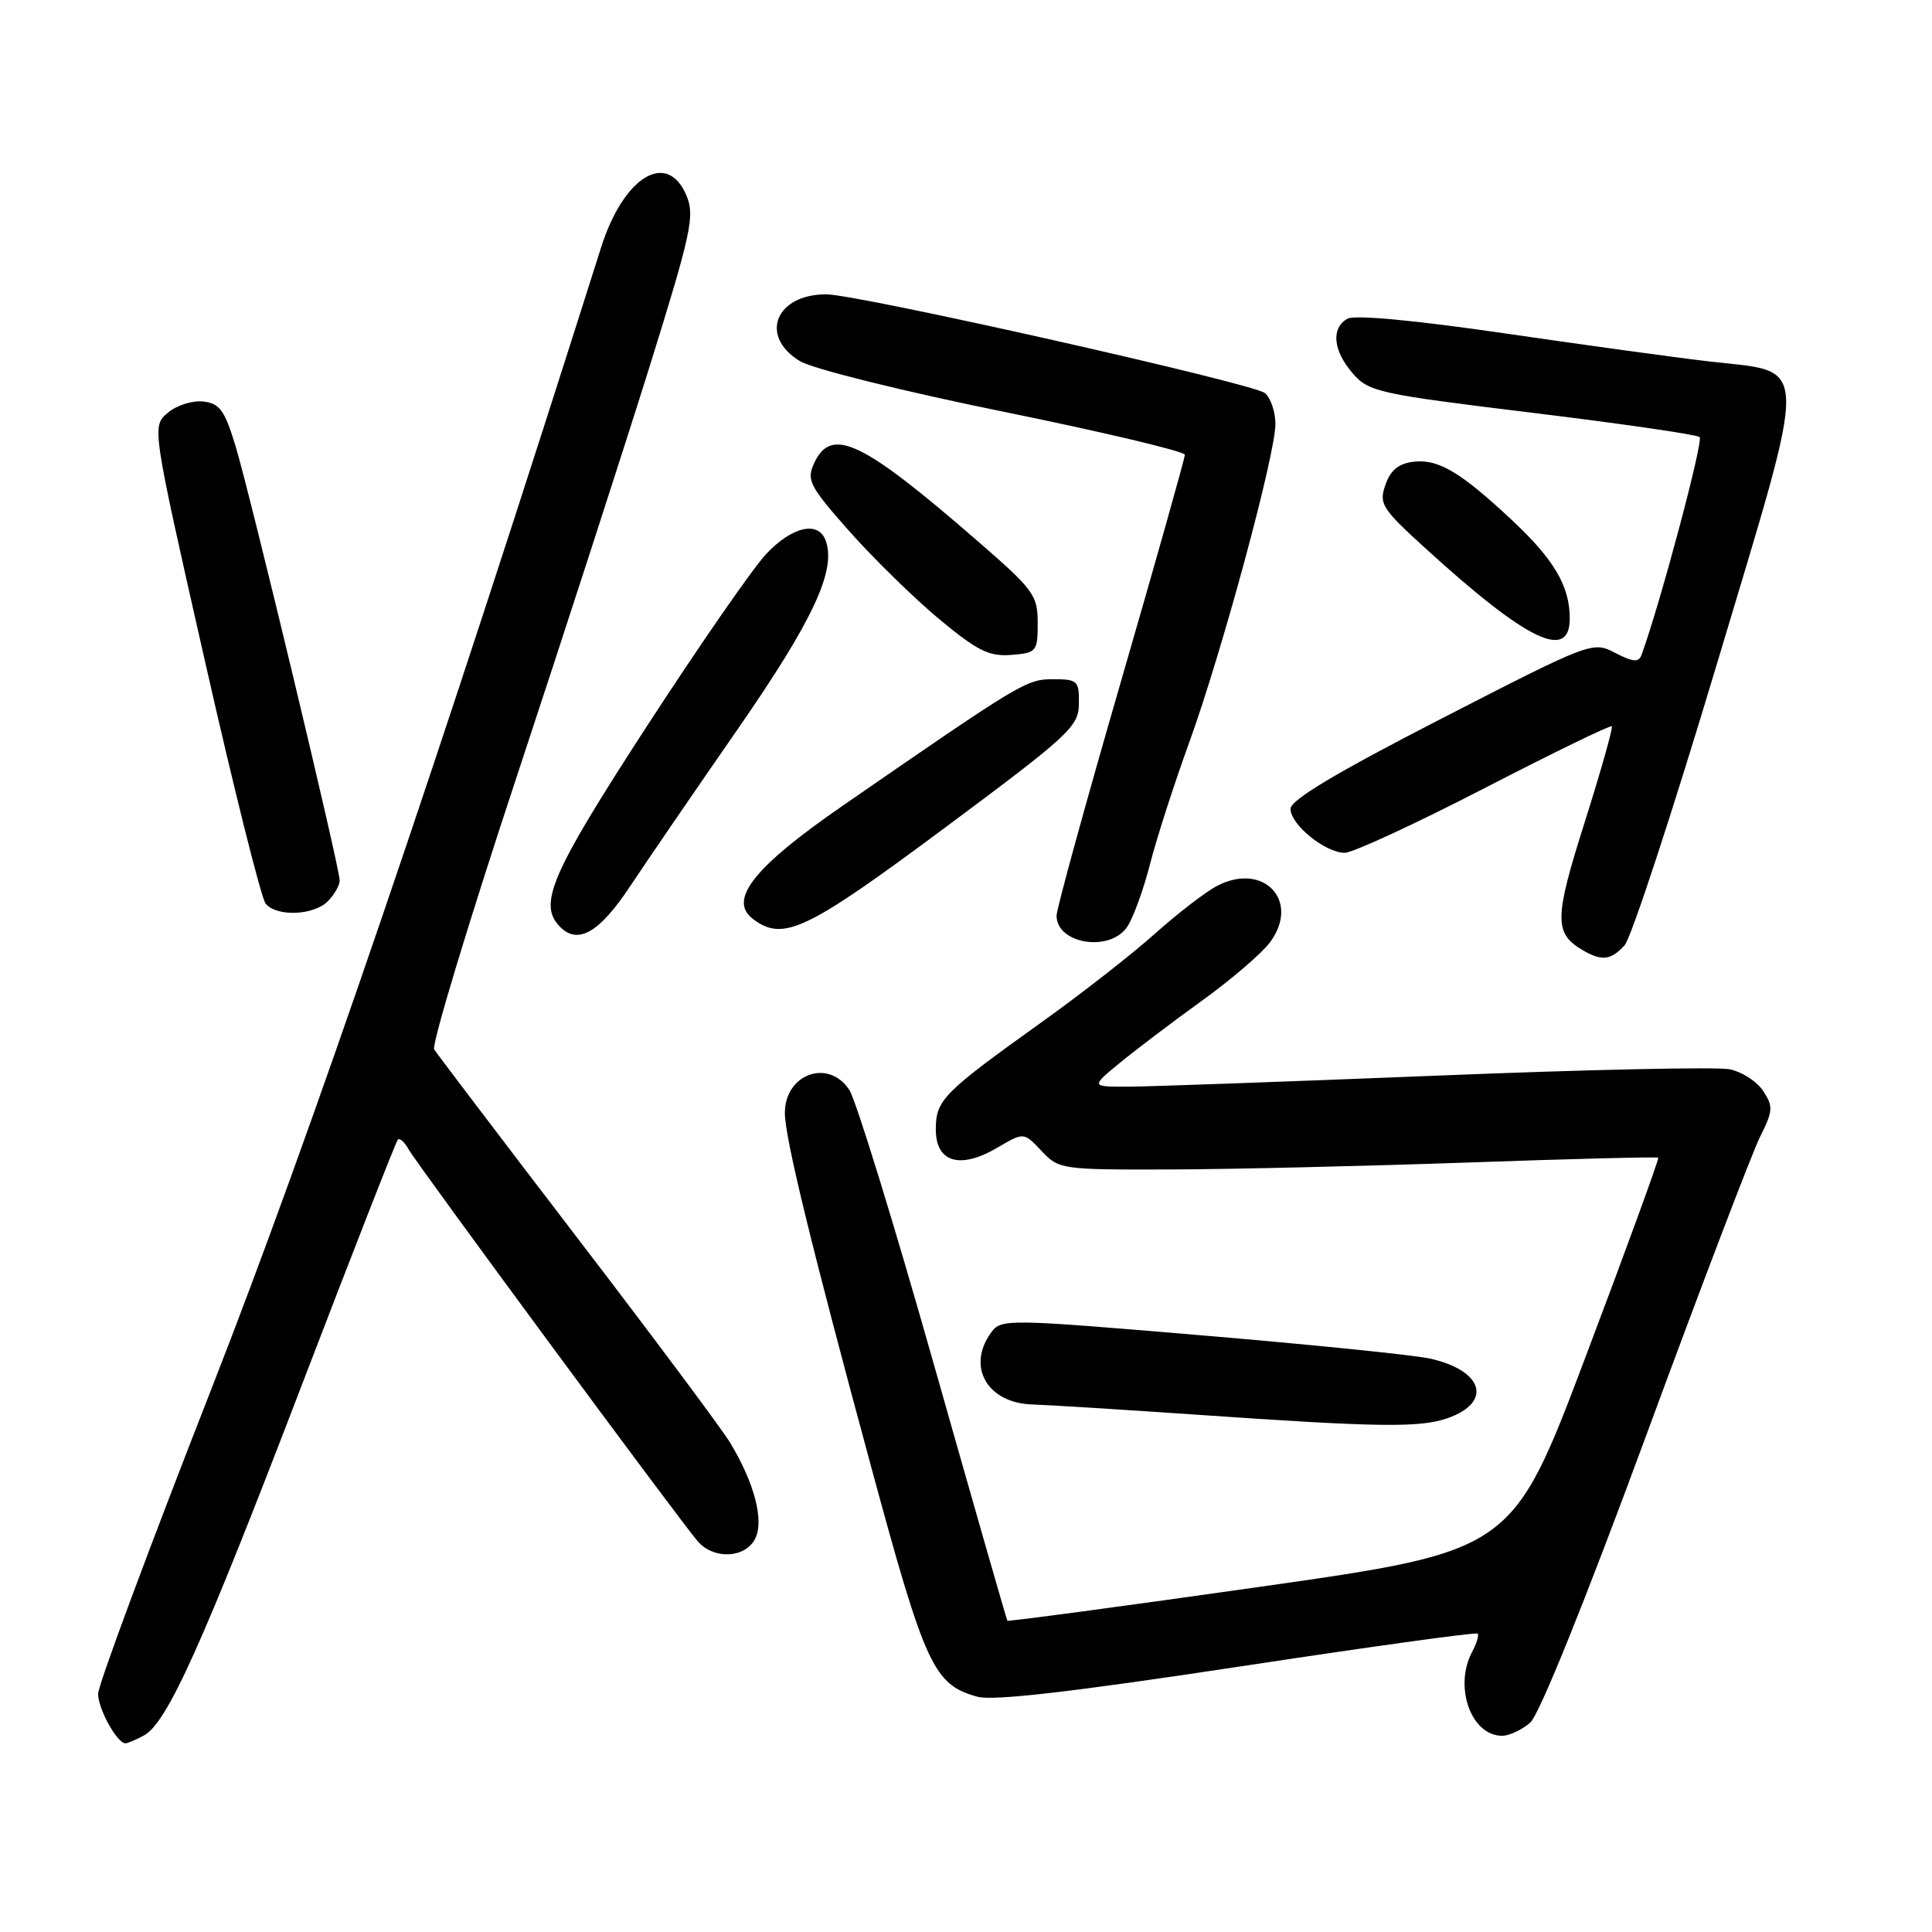 <?xml version="1.0" encoding="UTF-8" standalone="no"?>
<!DOCTYPE svg PUBLIC "-//W3C//DTD SVG 1.1//EN" "http://www.w3.org/Graphics/SVG/1.1/DTD/svg11.dtd" >
<svg xmlns="http://www.w3.org/2000/svg" xmlns:xlink="http://www.w3.org/1999/xlink" version="1.1" viewBox="0 0 256 256">
 <g >
 <path fill="currentColor"
d=" M 19.07 229.96 C 22.13 228.33 26.82 217.92 40.00 183.50 C 46.75 165.90 52.46 151.28 52.71 151.01 C 52.95 150.74 53.60 151.32 54.14 152.29 C 55.28 154.33 90.15 201.59 92.47 204.25 C 94.57 206.65 98.67 206.49 100.03 203.95 C 101.29 201.58 100.01 196.58 96.75 191.17 C 95.64 189.34 86.52 177.11 76.47 163.99 C 66.42 150.86 57.90 139.64 57.53 139.05 C 57.17 138.46 62.04 122.34 68.36 103.24 C 74.68 84.13 82.63 59.59 86.03 48.71 C 91.58 30.92 92.08 28.62 90.98 25.96 C 88.45 19.84 82.63 23.35 79.64 32.81 C 58.07 100.93 41.12 150.58 27.97 184.15 C 19.74 205.16 13.00 223.29 13.00 224.45 C 13.00 226.44 15.52 231.00 16.62 231.00 C 16.90 231.00 18.01 230.53 19.07 229.96 Z  M 202.77 228.25 C 203.96 227.20 210.03 212.18 218.02 190.50 C 225.31 170.70 232.15 152.78 233.20 150.67 C 234.94 147.21 234.98 146.61 233.63 144.56 C 232.81 143.30 230.80 142.01 229.16 141.68 C 227.52 141.35 210.05 141.73 190.34 142.53 C 170.63 143.32 152.26 143.98 149.52 143.99 C 144.54 144.00 144.54 144.00 148.33 140.88 C 150.41 139.17 155.31 135.45 159.22 132.63 C 163.14 129.81 167.22 126.30 168.30 124.84 C 172.34 119.35 167.41 114.15 161.24 117.40 C 159.73 118.19 156.03 121.05 153.00 123.75 C 149.97 126.46 143.22 131.73 138.00 135.46 C 124.93 144.82 124.00 145.76 124.00 149.66 C 124.00 154.03 127.22 154.98 132.16 152.07 C 135.66 150.01 135.66 150.01 138.00 152.50 C 140.30 154.95 140.65 155.00 154.92 154.96 C 162.94 154.94 180.75 154.52 194.50 154.04 C 208.24 153.55 219.60 153.27 219.73 153.40 C 219.86 153.53 215.57 165.31 210.18 179.57 C 200.40 205.50 200.40 205.50 167.03 210.25 C 148.67 212.86 133.58 214.88 133.48 214.75 C 133.38 214.61 128.98 199.27 123.71 180.67 C 118.44 162.06 113.41 145.75 112.54 144.42 C 109.78 140.22 104.00 142.29 104.00 147.48 C 104.00 150.74 107.53 165.21 115.47 194.50 C 122.62 220.86 123.72 223.23 129.53 224.83 C 131.59 225.40 142.19 224.17 163.96 220.87 C 181.26 218.24 195.58 216.25 195.79 216.46 C 195.99 216.66 195.68 217.74 195.08 218.85 C 192.60 223.48 194.92 230.00 199.04 230.00 C 200.00 230.00 201.67 229.21 202.77 228.25 Z  M 191.77 187.93 C 197.84 185.82 196.56 181.56 189.39 180.00 C 187.25 179.54 173.62 178.15 159.10 176.93 C 133.47 174.76 132.66 174.75 131.35 176.54 C 128.03 181.07 130.81 185.93 136.82 186.10 C 138.84 186.16 148.60 186.77 158.50 187.45 C 182.53 189.12 188.13 189.20 191.77 187.93 Z  M 215.27 125.25 C 216.14 124.29 221.63 107.56 227.47 88.07 C 239.88 46.62 239.96 49.47 226.38 47.88 C 222.04 47.38 209.86 45.70 199.30 44.16 C 187.50 42.44 179.51 41.69 178.55 42.23 C 176.34 43.47 176.63 46.46 179.25 49.48 C 181.38 51.93 182.66 52.21 203.00 54.69 C 214.82 56.13 224.82 57.58 225.21 57.91 C 225.75 58.38 219.98 80.03 217.51 86.78 C 217.14 87.80 216.40 87.74 214.02 86.51 C 211.02 84.96 210.87 85.02 191.00 95.22 C 177.03 102.40 171.00 106.00 171.00 107.18 C 171.00 109.27 175.61 113.00 178.19 113.00 C 179.25 113.00 187.57 109.15 196.68 104.45 C 205.79 99.75 213.39 96.05 213.57 96.24 C 213.75 96.42 212.14 102.12 209.99 108.92 C 205.92 121.75 205.90 123.67 209.76 125.93 C 212.26 127.38 213.48 127.23 215.27 125.25 Z  M 149.40 122.75 C 150.20 121.51 151.56 117.76 152.41 114.40 C 153.27 111.05 155.59 103.85 157.57 98.40 C 161.91 86.43 169.00 60.24 169.00 56.18 C 169.00 54.56 168.37 52.72 167.60 52.08 C 166.05 50.80 113.64 39.00 109.48 39.00 C 102.75 39.00 100.56 44.55 105.99 47.85 C 107.66 48.86 119.57 51.83 132.99 54.56 C 146.20 57.25 157.00 59.82 157.00 60.26 C 157.00 60.70 153.18 74.27 148.50 90.41 C 143.82 106.55 140.00 120.47 140.00 121.33 C 140.00 125.12 147.18 126.21 149.40 122.75 Z  M 83.45 117.50 C 85.64 114.20 92.07 104.81 97.74 96.63 C 107.79 82.13 110.88 75.47 109.38 71.56 C 108.39 68.98 104.93 69.79 101.53 73.40 C 99.76 75.28 92.62 85.59 85.66 96.31 C 72.94 115.91 71.25 119.85 74.24 122.84 C 76.60 125.20 79.44 123.55 83.45 117.50 Z  M 125.11 109.75 C 141.75 97.37 142.92 96.29 142.96 93.25 C 143.00 90.21 142.78 90.00 139.56 90.00 C 136.01 90.00 135.42 90.35 111.65 106.77 C 99.92 114.87 96.45 119.23 99.75 121.75 C 103.75 124.81 106.79 123.37 125.11 109.75 Z  M 43.43 119.43 C 44.29 118.56 45.00 117.33 45.01 116.68 C 45.02 114.97 33.16 65.50 31.18 59.00 C 29.76 54.36 29.10 53.45 26.92 53.20 C 25.50 53.04 23.39 53.71 22.23 54.70 C 20.11 56.50 20.11 56.50 27.13 87.49 C 30.99 104.53 34.62 119.04 35.20 119.74 C 36.66 121.50 41.54 121.31 43.43 119.43 Z  M 137.50 82.55 C 137.50 78.86 136.98 78.15 129.50 71.66 C 114.17 58.34 110.13 56.43 107.85 61.43 C 106.85 63.63 107.29 64.47 112.62 70.48 C 115.86 74.12 121.20 79.34 124.50 82.08 C 129.53 86.25 131.07 87.01 134.00 86.78 C 137.36 86.51 137.50 86.34 137.50 82.55 Z  M 208.00 81.95 C 208.00 77.66 205.93 74.14 200.31 68.89 C 193.56 62.57 190.58 60.80 187.33 61.18 C 185.33 61.41 184.26 62.28 183.58 64.23 C 182.69 66.77 183.08 67.38 188.96 72.73 C 202.36 84.93 208.00 87.65 208.00 81.95 Z "/>
</g>
</svg>